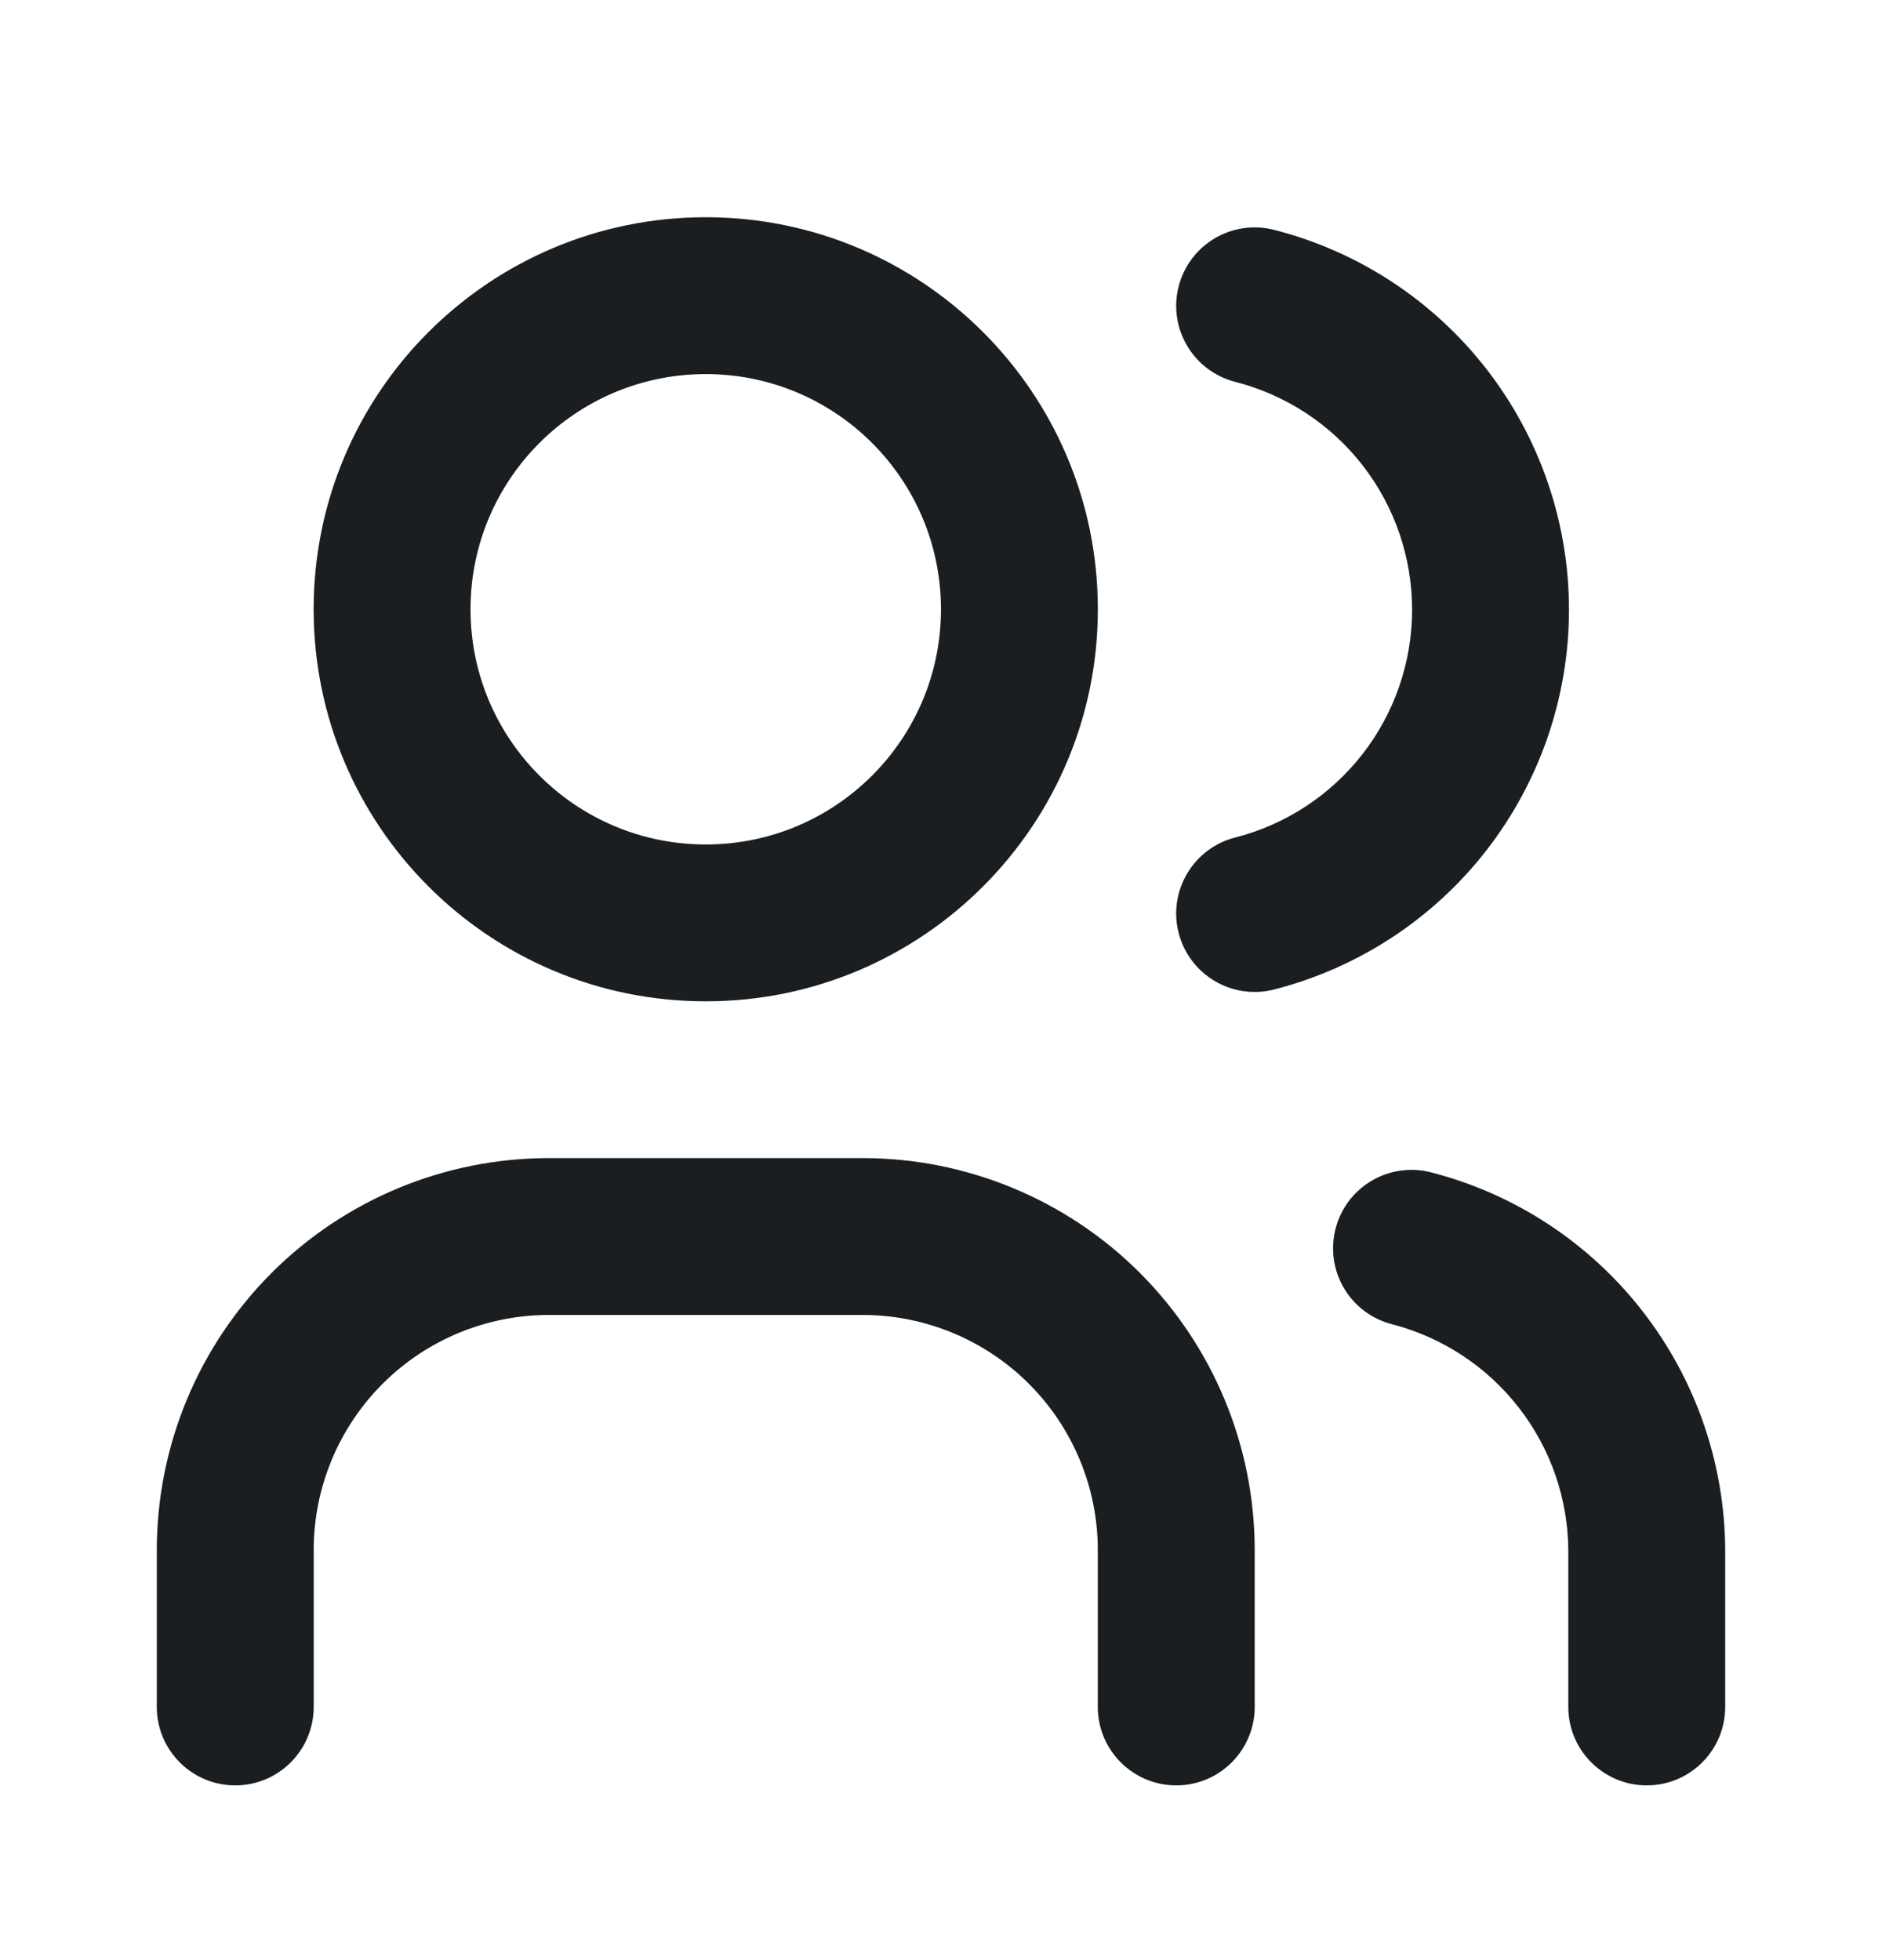 <svg width="24" height="25" viewBox="0 0 24 25" fill="none" xmlns="http://www.w3.org/2000/svg">
<path fill-rule="evenodd" clip-rule="evenodd" d="M9 4.771C7.343 4.771 6 6.114 6 7.771C6 9.428 7.343 10.771 9 10.771C10.657 10.771 12 9.428 12 7.771C12 6.114 10.657 4.771 9 4.771ZM4 7.771C4 5.009 6.239 2.771 9 2.771C11.761 2.771 14 5.009 14 7.771C14 10.532 11.761 12.771 9 12.771C6.239 12.771 4 10.532 4 7.771ZM15.031 3.653C15.168 3.118 15.713 2.795 16.248 2.932C17.324 3.207 18.277 3.833 18.958 4.71C19.638 5.587 20.008 6.666 20.008 7.776C20.008 8.886 19.638 9.965 18.958 10.842C18.277 11.719 17.324 12.344 16.248 12.62C15.713 12.757 15.168 12.434 15.031 11.899C14.894 11.364 15.217 10.819 15.752 10.682C16.397 10.517 16.969 10.142 17.378 9.615C17.786 9.089 18.008 8.442 18.008 7.776C18.008 7.11 17.786 6.462 17.378 5.936C16.969 5.41 16.397 5.035 15.752 4.87C15.217 4.733 14.894 4.188 15.031 3.653ZM7 16.771C6.204 16.771 5.441 17.087 4.879 17.649C4.316 18.212 4 18.975 4 19.771V21.771C4 22.323 3.552 22.771 3 22.771C2.448 22.771 2 22.323 2 21.771V19.771C2 18.445 2.527 17.173 3.464 16.235C4.402 15.297 5.674 14.771 7 14.771H11C12.326 14.771 13.598 15.297 14.536 16.235C15.473 17.173 16 18.445 16 19.771V21.771C16 22.323 15.552 22.771 15 22.771C14.448 22.771 14 22.323 14 21.771V19.771C14 18.975 13.684 18.212 13.121 17.649C12.559 17.087 11.796 16.771 11 16.771H7ZM17.032 15.671C17.17 15.136 17.715 14.815 18.25 14.953C19.319 15.228 20.266 15.85 20.944 16.721C21.622 17.591 21.994 18.662 22 19.765L22 19.771L22 21.771C22 22.323 21.552 22.771 21 22.771C20.448 22.771 20 22.323 20 21.771V19.774C19.996 19.113 19.773 18.471 19.366 17.95C18.959 17.427 18.391 17.055 17.75 16.889C17.215 16.751 16.894 16.206 17.032 15.671Z" fill="#212529"/>
<path fill-rule="evenodd" clip-rule="evenodd" d="M9 4.771C7.343 4.771 6 6.114 6 7.771C6 9.428 7.343 10.771 9 10.771C10.657 10.771 12 9.428 12 7.771C12 6.114 10.657 4.771 9 4.771ZM4 7.771C4 5.009 6.239 2.771 9 2.771C11.761 2.771 14 5.009 14 7.771C14 10.532 11.761 12.771 9 12.771C6.239 12.771 4 10.532 4 7.771ZM15.031 3.653C15.168 3.118 15.713 2.795 16.248 2.932C17.324 3.207 18.277 3.833 18.958 4.71C19.638 5.587 20.008 6.666 20.008 7.776C20.008 8.886 19.638 9.965 18.958 10.842C18.277 11.719 17.324 12.344 16.248 12.62C15.713 12.757 15.168 12.434 15.031 11.899C14.894 11.364 15.217 10.819 15.752 10.682C16.397 10.517 16.969 10.142 17.378 9.615C17.786 9.089 18.008 8.442 18.008 7.776C18.008 7.11 17.786 6.462 17.378 5.936C16.969 5.41 16.397 5.035 15.752 4.87C15.217 4.733 14.894 4.188 15.031 3.653ZM7 16.771C6.204 16.771 5.441 17.087 4.879 17.649C4.316 18.212 4 18.975 4 19.771V21.771C4 22.323 3.552 22.771 3 22.771C2.448 22.771 2 22.323 2 21.771V19.771C2 18.445 2.527 17.173 3.464 16.235C4.402 15.297 5.674 14.771 7 14.771H11C12.326 14.771 13.598 15.297 14.536 16.235C15.473 17.173 16 18.445 16 19.771V21.771C16 22.323 15.552 22.771 15 22.771C14.448 22.771 14 22.323 14 21.771V19.771C14 18.975 13.684 18.212 13.121 17.649C12.559 17.087 11.796 16.771 11 16.771H7ZM17.032 15.671C17.17 15.136 17.715 14.815 18.25 14.953C19.319 15.228 20.266 15.85 20.944 16.721C21.622 17.591 21.994 18.662 22 19.765L22 19.771L22 21.771C22 22.323 21.552 22.771 21 22.771C20.448 22.771 20 22.323 20 21.771V19.774C19.996 19.113 19.773 18.471 19.366 17.95C18.959 17.427 18.391 17.055 17.75 16.889C17.215 16.751 16.894 16.206 17.032 15.671Z" fill="black" fill-opacity="0.2"/>
</svg>
